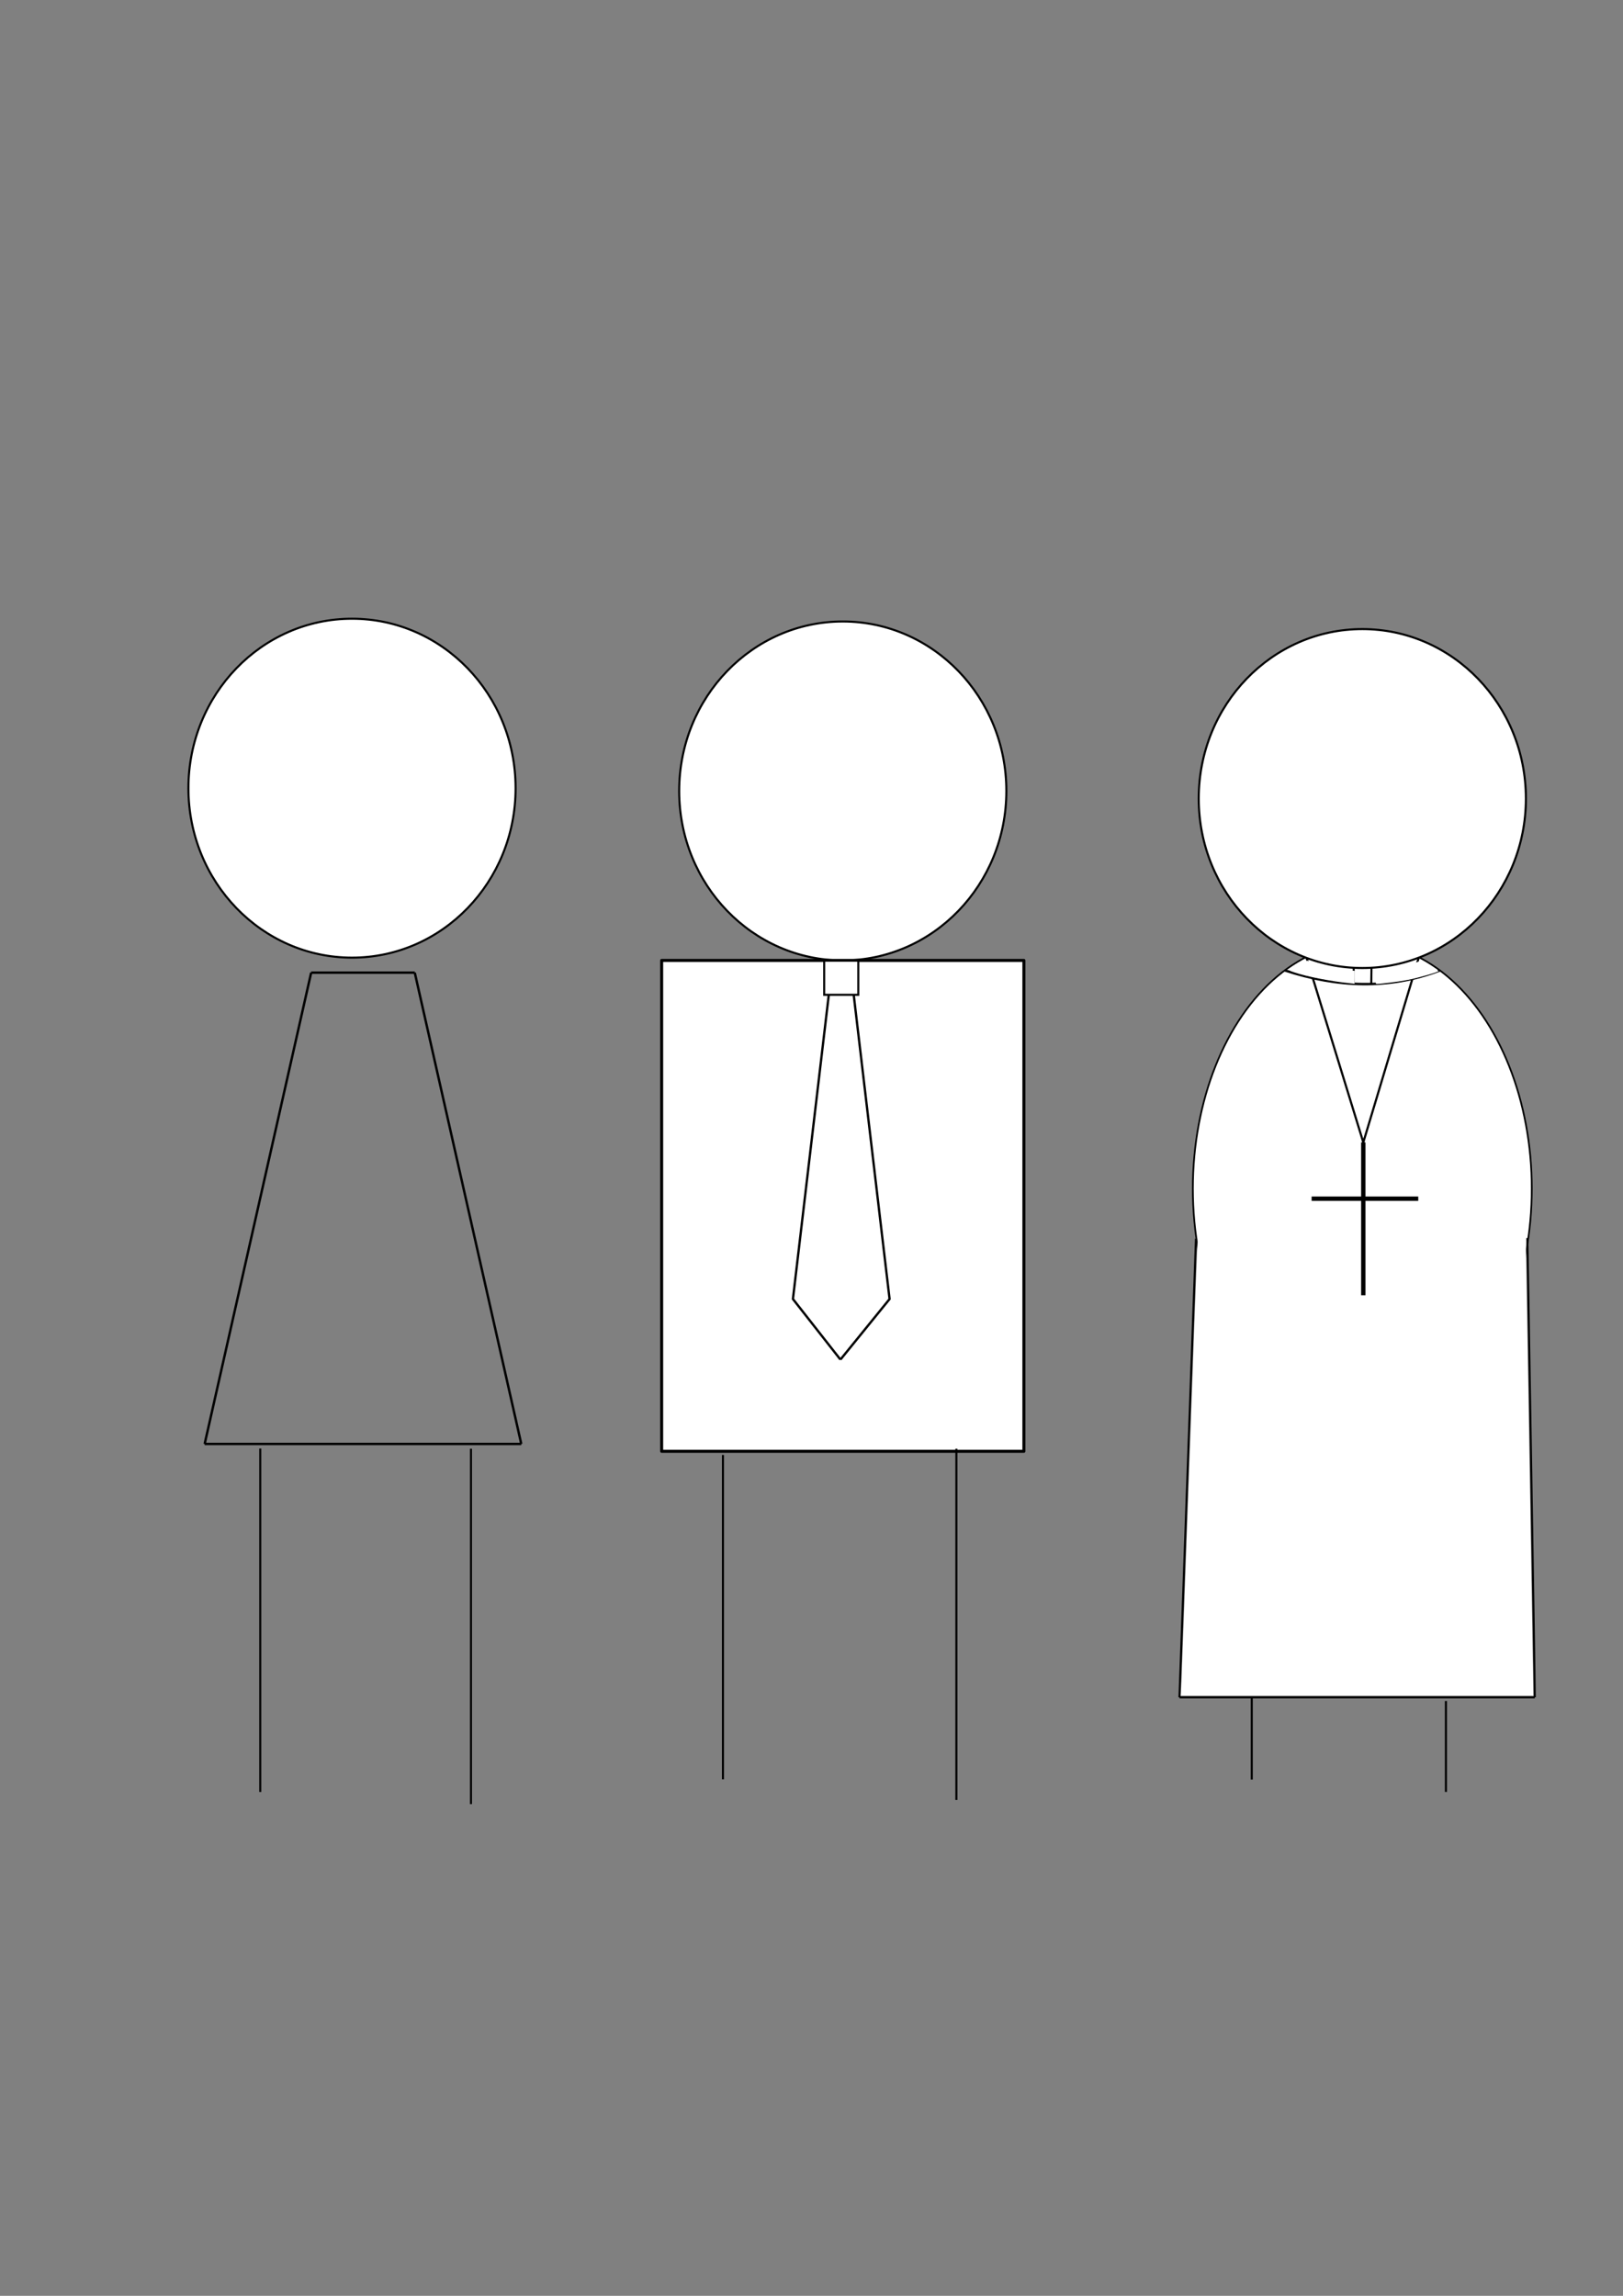 <?xml version="1.0" encoding="UTF-8" standalone="no"?>
<!-- Created with Inkscape (http://www.inkscape.org/) -->

<svg
   xmlns:dc="http://purl.org/dc/elements/1.1/"
   xmlns:cc="http://creativecommons.org/ns#"
   xmlns:rdf="http://www.w3.org/1999/02/22-rdf-syntax-ns#"
   xmlns:svg="http://www.w3.org/2000/svg"
   xmlns="http://www.w3.org/2000/svg"
   xmlns:sodipodi="http://sodipodi.sourceforge.net/DTD/sodipodi-0.dtd"
   xmlns:inkscape="http://www.inkscape.org/namespaces/inkscape"
   width="210mm"
   height="297mm"
   viewBox="0 0 210 297"
   version="1.1"
   id="svg8"
   sodipodi:docname="people.svg"
   inkscape:version="0.92.1 unknown">
  <rect x="0" y="0" width="210" height="297" fill="#808080" stroke="none"/>
  <defs
     id="defs2" />
  <sodipodi:namedview
     id="base"
     pagecolor="#ffffff"
     bordercolor="#666666"
     borderopacity="1.0"
     inkscape:pageopacity="0.0"
     inkscape:pageshadow="2"
     inkscape:zoom="0.49497475"
     inkscape:cx="523.47004"
     inkscape:cy="407.3935"
     inkscape:document-units="mm"
     inkscape:current-layer="layer1"
     showgrid="false"
     inkscape:window-width="1301"
     inkscape:window-height="744"
     inkscape:window-x="65"
     inkscape:window-y="24"
     inkscape:window-maximized="1" />
  <g
     inkscape:label="Layer 1"
     inkscape:groupmode="layer"
     id="layer1">
    <ellipse
       style="fill:#ffffff;fill-opacity:1;stroke:#000000;stroke-width:0.265"
       id="path4487"
       cx="45.546"
       cy="101.964"
       rx="21.167"
       ry="21.923" />
    <ellipse
       style="fill:#ffffff;fill-opacity:1;stroke:#000000;stroke-width:0.265"
       id="path4487-6"
       cx="109.046"
       cy="102.323"
       rx="21.167"
       ry="21.923" />
    <rect
       style="fill:#ffffff;fill-opacity:1;stroke:#000000;stroke-width:0.39;stroke-linejoin:round"
       id="rect4512"
       width="46.869"
       height="63.5"
       x="85.612"
       y="124.246" />
    <g
       id="g4706"
       transform="translate(-1.512,-12.322)">
      <path
         style="fill:none;fill-rule:evenodd;stroke:#000000;stroke-width:0.299px;stroke-linecap:butt;stroke-linejoin:round;stroke-opacity:1"
         d="m 110.256,188.207 -6.147,-7.835 4.649,-39.423"
         id="path4658"
         inkscape:connector-curvature="0"
         sodipodi:nodetypes="ccc" />
      <rect
         y="136.605"
         x="108.156"
         height="4.41"
         width="4.41"
         id="rect4662"
         style="fill:#ffffff;fill-opacity:1;stroke:#000000;stroke-width:0.265" />
      <path
         sodipodi:nodetypes="ccc"
         inkscape:connector-curvature="0"
         id="path4680"
         d="m 110.256,188.207 6.358,-7.835 -4.649,-39.423"
         style="fill:none;fill-rule:evenodd;stroke:#000000;stroke-width:0.299px;stroke-linecap:butt;stroke-linejoin:round;stroke-opacity:1" />
    </g>
    <path
       style="fill:none;fill-rule:evenodd;stroke:#000000;stroke-width:0.265px;stroke-linecap:butt;stroke-linejoin:miter;stroke-opacity:1"
       d="m 93.544,188.221 v 41.961"
       id="path4798"
       inkscape:connector-curvature="0" />
    <path
       style="fill:none;fill-rule:evenodd;stroke:#000000;stroke-width:0.265px;stroke-linecap:butt;stroke-linejoin:miter;stroke-opacity:1"
       d="m 123.746,187.419 v 45.436"
       id="path4800"
       inkscape:connector-curvature="0" />
    <path
       style="fill:none;fill-rule:evenodd;stroke:#000000;stroke-width:0.263px;stroke-linecap:butt;stroke-linejoin:miter;stroke-opacity:1"
       d="m 33.676,187.388 v 44.429"
       id="path4804"
       inkscape:connector-curvature="0" />
    <path
       style="fill:none;fill-rule:evenodd;stroke:#000000;stroke-width:0.265px;stroke-linecap:butt;stroke-linejoin:miter;stroke-opacity:1"
       d="m 60.937,187.419 v 45.97"
       id="path4806"
       inkscape:connector-curvature="0" />
    <g
       id="g4970">
      <g
         transform="translate(0,-2.646)"
         id="g4899">
        <ellipse
           style="fill:#ffffff;fill-opacity:1;stroke:#000000;stroke-width:0.22"
           id="path4510"
           cx="176.27"
           cy="156.416"
           rx="21.926"
           ry="31.754" />
        <path
           style="fill:none;fill-rule:evenodd;stroke:#000000;stroke-width:0.317px;stroke-linecap:butt;stroke-linejoin:miter;stroke-opacity:1"
           d="m 166.262,128.186 c 6.761,2.211 13.45,2.507 20.033,0"
           id="path4871"
           inkscape:connector-curvature="0"
           sodipodi:nodetypes="cc" />
        <path
           sodipodi:nodetypes="cc"
           inkscape:connector-curvature="0"
           id="path4929"
           d="m 175.154,127.478 v 2.422"
           style="fill:none;fill-rule:evenodd;stroke:#000000;stroke-width:0.265px;stroke-linecap:butt;stroke-linejoin:miter;stroke-opacity:1" />
        <path
           sodipodi:nodetypes="cc"
           inkscape:connector-curvature="0"
           id="path4931"
           d="m 177.46,127.667 -0.033,2.332"
           style="fill:none;fill-rule:evenodd;stroke:#000000;stroke-width:0.265px;stroke-linecap:butt;stroke-linejoin:miter;stroke-opacity:1" />
        <path
           inkscape:connector-curvature="0"
           id="path4933"
           d="m 166.262,117.471 10.136,32.958 9.897,-32.958"
           style="fill:none;fill-rule:evenodd;stroke:#000000;stroke-width:0.277;stroke-linecap:butt;stroke-linejoin:miter;stroke-miterlimit:4;stroke-dasharray:none;stroke-opacity:1" />
        <path
           transform="scale(0.265)"
           inkscape:connector-curvature="0"
           id="path4944"
           d="m 659.456,490.027 c -9.113,-0.879 -21.748,-3.341 -27.461,-5.35 l -1.955,-0.688 1.45,-0.96 c 0.797,-0.528 2.628,-1.673 4.069,-2.545 l 2.619,-1.586 3.605,1.209 c 4.33,1.452 11.606,3.007 16.285,3.48 l 3.409,0.345 v 3.213 c 0,1.767 -0.057,3.177 -0.126,3.132 -0.069,-0.044 -0.922,-0.158 -1.894,-0.251 z"
           style="fill:#ffffff;fill-opacity:1;stroke:none;stroke-width:1.079;stroke-linejoin:round;stroke-miterlimit:4;stroke-dasharray:none;stroke-opacity:1" />
        <path
           transform="scale(0.265)"
           inkscape:connector-curvature="0"
           id="path4946"
           d="m 671.577,487.163 v -3.196 l 4.791,-0.627 c 4.815,-0.63 12.571,-2.485 15.984,-3.823 1.815,-0.712 1.878,-0.693 5.935,1.804 2.255,1.388 4.1,2.615 4.1,2.726 0,0.445 -9.658,3.244 -14.647,4.244 -4.131,0.829 -12.743,1.949 -15.784,2.054 -0.208,0.007 -0.379,-1.425 -0.379,-3.183 z"
           style="fill:#ffffff;fill-opacity:1;stroke:none;stroke-width:1.079;stroke-linejoin:round;stroke-miterlimit:4;stroke-dasharray:none;stroke-opacity:1" />
      </g>
      <path
         inkscape:connector-curvature="0"
         id="path4812"
         d="m 154.749,160.244 -2.138,59.334"
         style="fill:none;fill-rule:evenodd;stroke:#000000;stroke-width:0.265px;stroke-linecap:butt;stroke-linejoin:miter;stroke-opacity:1" />
      <path
         sodipodi:nodetypes="cc"
         inkscape:connector-curvature="0"
         id="path4814"
         d="m 197.623,160.158 c 0,0 0.958,56.748 0.958,59.42"
         style="fill:none;fill-rule:evenodd;stroke:#000000;stroke-width:0.265px;stroke-linecap:butt;stroke-linejoin:miter;stroke-opacity:1" />
      <path
         inkscape:connector-curvature="0"
         id="path4816"
         d="m 152.611,219.578 h 45.97"
         style="fill:none;fill-rule:evenodd;stroke:#000000;stroke-width:0.265px;stroke-linecap:butt;stroke-linejoin:miter;stroke-opacity:1" />
      <path
         inkscape:connector-curvature="0"
         id="path4829"
         d="m 152.863,217.67 c 0.047,-0.937 0.503,-13.46 1.012,-27.829 0.509,-14.369 0.964,-26.862 1.011,-27.763 l 0.085,-1.637 h 21.234 21.234 l 2.6e-4,0.568 c 1.3e-4,0.312 0.089,5.74 0.198,12.061 0.109,6.321 0.288,17.145 0.397,24.054 0.109,6.909 0.239,14.742 0.287,17.406 l 0.088,4.844 h -22.818 -22.818 l 0.086,-1.704 z"
         style="fill:#ffffff;fill-opacity:1;stroke:none;stroke-width:0.134;stroke-linejoin:round;stroke-opacity:1" />
      <path
         inkscape:connector-curvature="0"
         id="path4837"
         d="m 161.965,219.519 c 0,3.564 0,7.127 0,10.691 m 25.123,-10.156 c 0,3.723 0,9.739 0,11.76"
         style="fill:none;fill-rule:evenodd;stroke:#000000;stroke-width:0.265px;stroke-linecap:butt;stroke-linejoin:miter;stroke-opacity:1" />
      <path
         inkscape:connector-curvature="0"
         id="path4849"
         d="m 176.398,147.783 v 19.778"
         style="fill:none;fill-rule:evenodd;stroke:#000000;stroke-width:0.565;stroke-linecap:butt;stroke-linejoin:miter;stroke-miterlimit:4;stroke-dasharray:none;stroke-opacity:1" />
      <path
         inkscape:connector-curvature="0"
         id="path4855"
         d="m 169.711,155.07 h 13.796"
         style="fill:none;fill-rule:evenodd;stroke:#000000;stroke-width:0.565;stroke-linecap:butt;stroke-linejoin:miter;stroke-miterlimit:4;stroke-dasharray:none;stroke-opacity:1" />
      <ellipse
         ry="21.923"
         rx="21.167"
         cy="103.306"
         cx="176.27"
         id="path4487-3"
         style="fill:#ffffff;fill-opacity:1;stroke:#000000;stroke-width:0.265" />
    </g>
    <path
       style="fill:none;fill-rule:evenodd;stroke:#000000;stroke-width:0.308px;stroke-linecap:butt;stroke-linejoin:miter;stroke-opacity:1"
       d="M 40.261,125.827 H 53.666"
       id="path4972"
       inkscape:connector-curvature="0" />
    <path
       style="fill:none;fill-rule:evenodd;stroke:#000000;stroke-width:0.308px;stroke-linecap:butt;stroke-linejoin:miter;stroke-opacity:1"
       d="M 26.48,186.798 H 67.448"
       id="path4974"
       inkscape:connector-curvature="0" />
    <path
       style="fill:none;fill-rule:evenodd;stroke:#000000;stroke-width:0.308px;stroke-linecap:butt;stroke-linejoin:miter;stroke-opacity:1"
       d="m 26.48,186.798 13.782,-60.971"
       id="path4976"
       inkscape:connector-curvature="0" />
    <path
       style="fill:none;fill-rule:evenodd;stroke:#000000;stroke-width:0.308px;stroke-linecap:butt;stroke-linejoin:miter;stroke-opacity:1"
       d="m 53.666,125.827 13.782,60.971"
       id="path4978"
       inkscape:connector-curvature="0" />
  </g>
</svg>
